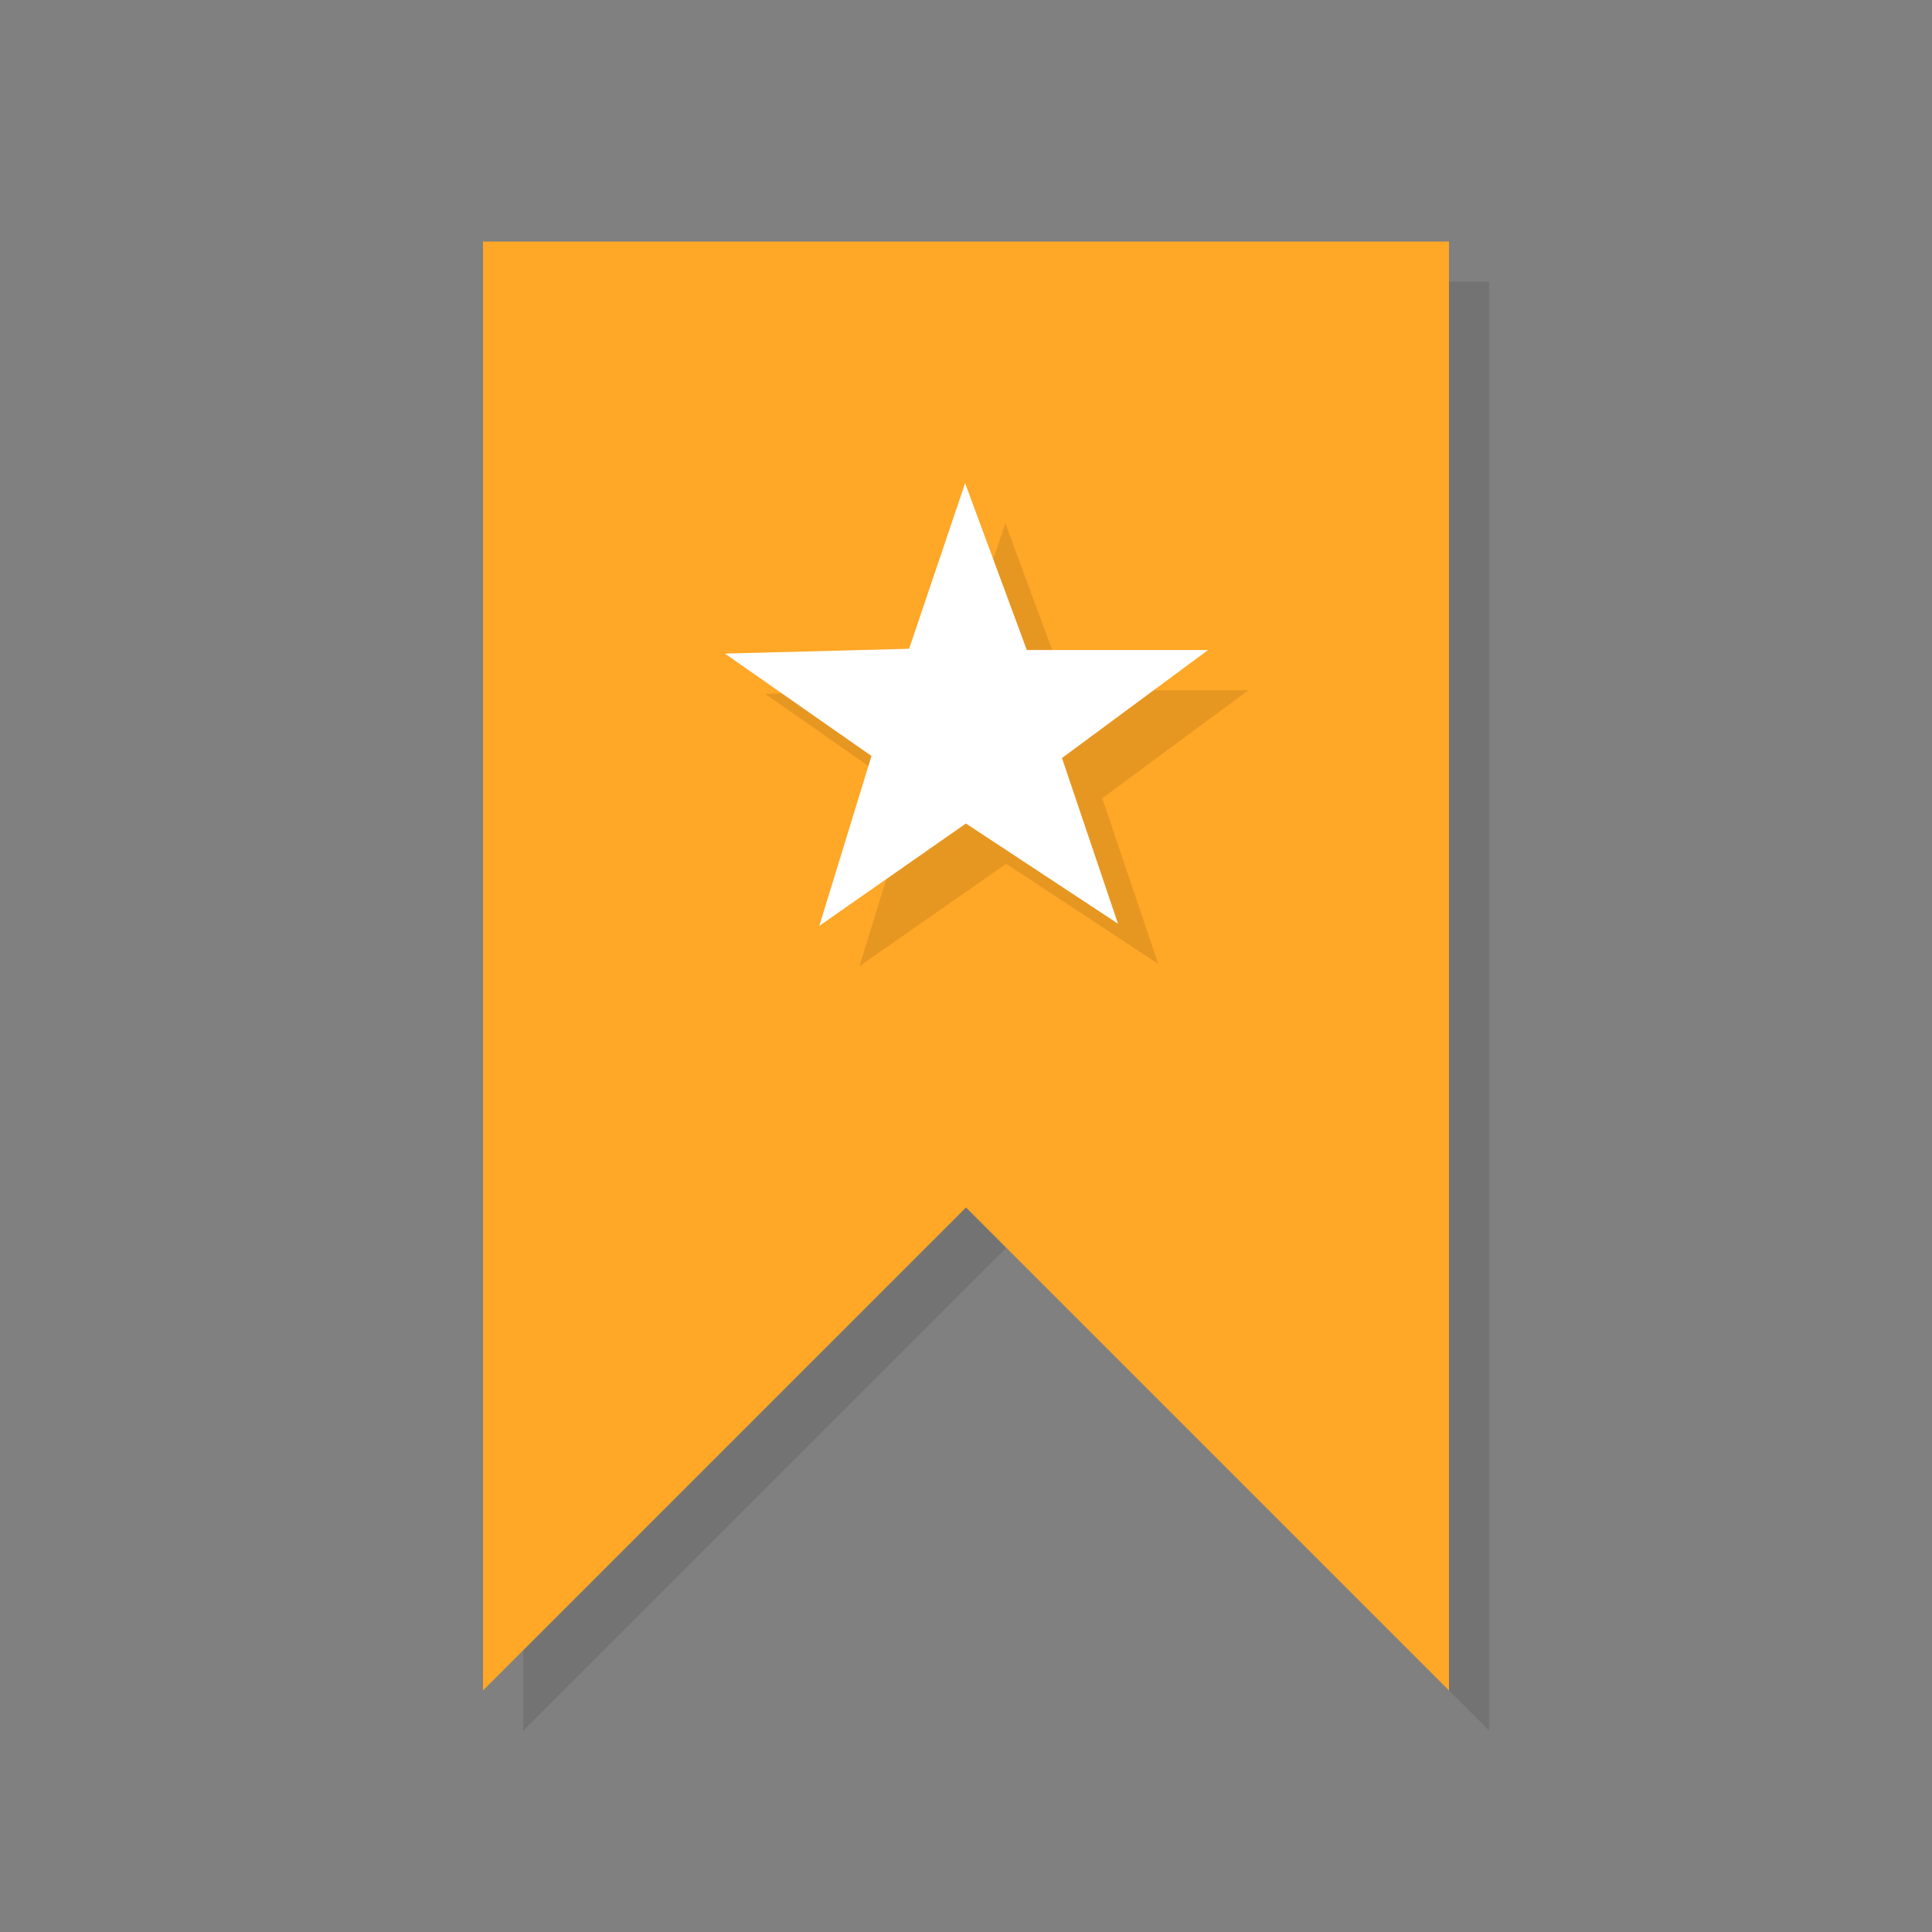 <?xml version="1.0" encoding="UTF-8" standalone="no"?>
<!-- Created with Inkscape (http://www.inkscape.org/) -->

<svg
   xmlns:dc="http://purl.org/dc/elements/1.1/"
   xmlns:cc="http://creativecommons.org/ns#"
   xmlns:rdf="http://www.w3.org/1999/02/22-rdf-syntax-ns#"
   xmlns:svg="http://www.w3.org/2000/svg"
   xmlns="http://www.w3.org/2000/svg"
   xmlns:sodipodi="http://sodipodi.sourceforge.net/DTD/sodipodi-0.dtd"
   xmlns:inkscape="http://www.inkscape.org/namespaces/inkscape"
   width="48"
   height="48"
   id="svg2"
   version="1.1"
   inkscape:version="0.48.4 r9939"
   sodipodi:docname="user-bookmarks.svg">
  <rect width="100%" height="100%" fill="#808080" stroke="none"/>
  <defs
     id="defs4" />
  <sodipodi:namedview
     id="base"
     pagecolor="#ffffff"
     bordercolor="#666666"
     borderopacity="1.0"
     inkscape:pageopacity="0.0"
     inkscape:pageshadow="2"
     inkscape:zoom="16.381307"
     inkscape:cx="15.758676"
     inkscape:cy="24.855704"
     inkscape:document-units="px"
     inkscape:current-layer="layer1"
     showgrid="true"
     inkscape:snap-bbox="true"
     inkscape:window-width="1301"
     inkscape:window-height="744"
     inkscape:window-x="65"
     inkscape:window-y="24"
     inkscape:window-maximized="1"
     inkscape:object-nodes="false"
     inkscape:snap-nodes="true"
     showguides="true"
     inkscape:guide-bbox="true"
     inkscape:snap-global="true">
    <inkscape:grid
       type="xygrid"
       id="grid3005"
       empspacing="6"
       visible="true"
       enabled="true"
       snapvisiblegridlinesonly="true" />
    <sodipodi:guide
       orientation="0,1"
       position="18,42"
       id="guide2989" />
    <sodipodi:guide
       orientation="0,1"
       position="17,6"
       id="guide2991" />
    <sodipodi:guide
       orientation="1,0"
       position="3,38"
       id="guide2993" />
    <sodipodi:guide
       orientation="1,0"
       position="45,33"
       id="guide2995" />
  </sodipodi:namedview>
  <g
     inkscape:label="Layer 1"
     inkscape:groupmode="layer"
     id="layer1"
     transform="translate(0,-1004.362)">
    <g
       id="g3020"
       transform="translate(-53.998,997.362)" />
    <path
       style="fill:#ffa726;fill-opacity:1;stroke:none"
       d="M 12,6 12,42 24,30 36,42 36,6 z"
       transform="translate(0,1004.362)"
       id="rect3001"
       inkscape:connector-curvature="0"
       sodipodi:nodetypes="cccccc" />
    <path
       style="fill:#000000;fill-opacity:1;stroke:none;opacity:0.1"
       d="M 36 7 L 36 42 L 37 43 L 37 7 L 36 7 z M 24 30 L 13 41 L 13 43 L 25 31 L 24 30 z "
       transform="translate(0,1004.362)"
       id="path3779" />
    <path
       inkscape:transform-center-y="-0.56572272"
       inkscape:transform-center-x="0.014799671"
       transform="matrix(0.998,0,0,-0.959,1.074,1040.692)"
       d="m 30,20 -4.512,0 -1.536,4.324 -1.394,-4.291 -4.587,-0.125 3.65,-2.652 -1.299,-4.402 3.65,2.652 3.785,-2.595 -1.394,4.291 z"
       inkscape:randomized="0"
       inkscape:rounded="0"
       inkscape:flatsided="false"
       sodipodi:arg2="0.93102993"
       sodipodi:arg1="0.32175055"
       sodipodi:r2="2.4930344"
       sodipodi:r1="6.3245554"
       sodipodi:cy="18"
       sodipodi:cx="24"
       sodipodi:sides="5"
       id="path3764"
       style="fill:#000000;fill-opacity:1;stroke:none;opacity:0.1"
       sodipodi:type="star" />
    <path
       sodipodi:type="star"
       style="fill:#ffffff;fill-opacity:1;stroke:none"
       id="path3762"
       sodipodi:sides="5"
       sodipodi:cx="24"
       sodipodi:cy="18"
       sodipodi:r1="6.3245554"
       sodipodi:r2="2.4930344"
       sodipodi:arg1="0.32175055"
       sodipodi:arg2="0.93102993"
       inkscape:flatsided="false"
       inkscape:rounded="0"
       inkscape:randomized="0"
       d="m 30,20 -4.512,0 -1.536,4.324 -1.394,-4.291 -4.587,-0.125 3.65,-2.652 -1.299,-4.402 3.65,2.652 3.785,-2.595 -1.394,4.291 z"
       transform="matrix(0.998,0,0,-0.959,0.074,1039.692)"
       inkscape:transform-center-x="0.014799671"
       inkscape:transform-center-y="-0.56572272" />
  </g>
</svg>
